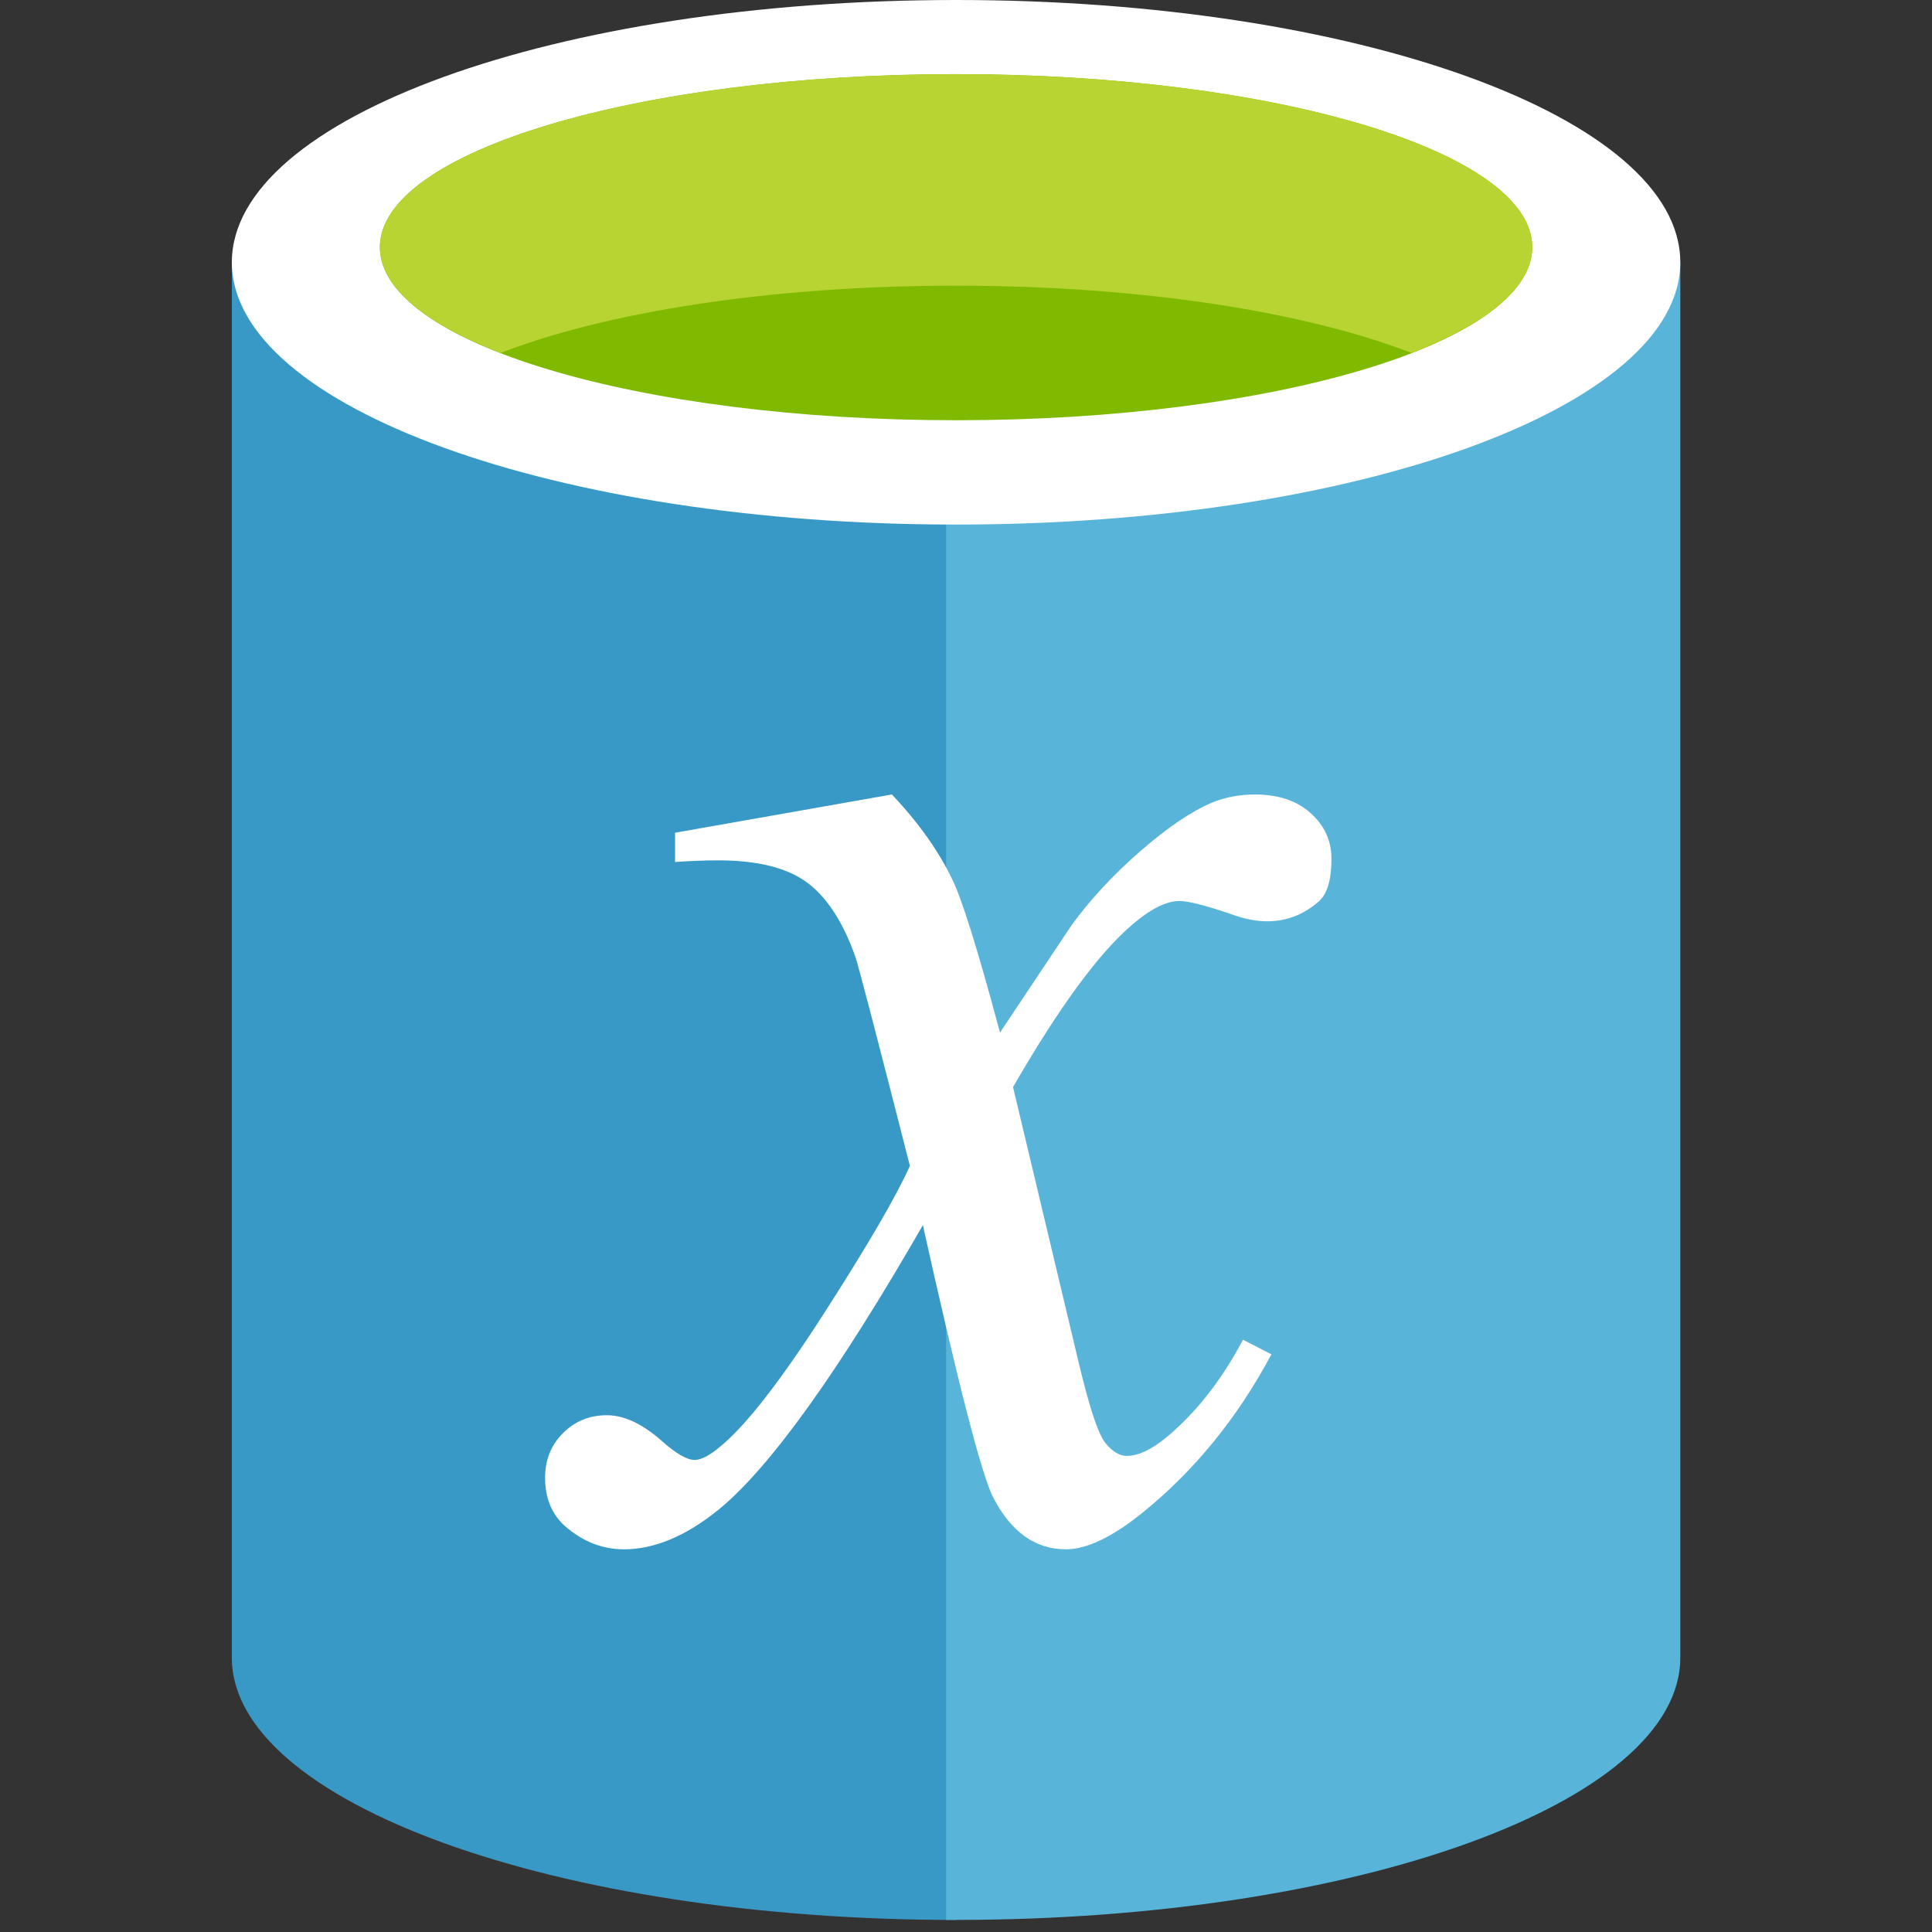 <?xml version="1.0" encoding="utf-8"?>
<!-- Generator: Adobe Illustrator 19.1.0, SVG Export Plug-In . SVG Version: 6.00 Build 0)  -->
<svg version="1.1" id="Layer_1" xmlns="http://www.w3.org/2000/svg" xmlns:xlink="http://www.w3.org/1999/xlink" x="0px" y="0px"
	 width="50px" height="50px" viewBox="-454 256 50 50" enable-background="new -454 256 50 50" xml:space="preserve">
<rect x="-454" y="256" width="50" height="50" fill="#333333" stroke="none"/>
<path fill="#3999C6" d="M-448,262.788v36.111c0,3.749,8.392,6.789,18.743,6.789v-42.9C-429.257,262.788-448,262.788-448,262.788z"/>
<path fill="#59B4D9" d="M-429.514,305.687h0.257c10.351,0,18.743-3.038,18.743-6.788v-36.111h-19V305.687z"/>
<path fill="#FFFFFF" d="M-410.514,262.788c0,3.749-8.392,6.788-18.743,6.788c-10.351,0-18.743-3.039-18.743-6.788
	s8.392-6.788,18.743-6.788C-418.906,256-410.514,259.039-410.514,262.788"/>
<path fill="#7FBA00" d="M-414.346,262.397c0,2.475-6.676,4.479-14.911,4.479c-8.235,0-14.912-2.004-14.912-4.479
	c0-2.474,6.677-4.479,14.912-4.479C-421.022,257.918-414.346,259.923-414.346,262.397"/>
<path fill="#B8D432" d="M-417.47,265.134c1.952-0.757,3.125-1.705,3.125-2.735c0-2.475-6.676-4.48-14.912-4.48
	c-8.235,0-14.911,2.005-14.911,4.48c0,1.03,1.173,1.978,3.125,2.735c2.726-1.058,6.986-1.741,11.786-1.741
	C-424.456,263.393-420.198,264.076-417.47,265.134"/>
<path fill="#3999C6" d="M-437.729,280.765h-1.704v9.754h1.724c1.515,0,2.689-0.474,3.558-1.383c0.832-0.909,1.253-2.121,1.253-3.654
	c0-1.439-0.421-2.573-1.234-3.413C-434.985,281.201-436.178,280.765-437.729,280.765"/>
<path fill="#59B4D9" d="M-420.515,283.628c0.416-0.362,0.624-0.836,0.624-1.424c0-1.139-0.832-1.706-2.52-1.706h-1.302v3.64h1.533
	C-421.479,284.138-420.911,283.963-420.515,283.628"/>
<path fill="#59B4D9" d="M-419.946,287.241c-0.456-0.339-1.076-0.53-1.877-0.53h-1.893v4.052h1.875c0.797,0,1.439-0.189,1.913-0.568
	c0.435-0.38,0.661-0.869,0.661-1.515C-419.263,288.073-419.49,287.581-419.946,287.241"/>
<path fill="#FFFFFF" d="M-430.917,276.561c0.687,0.729,1.206,1.458,1.556,2.187c0.252,0.504,0.666,1.829,1.241,3.974l1.85-2.775
	c0.49-0.673,1.086-1.314,1.787-1.924c0.701-0.61,1.318-1.027,1.85-1.251c0.336-0.14,0.708-0.21,1.115-0.21
	c0.603,0,1.083,0.161,1.44,0.484c0.358,0.323,0.536,0.715,0.536,1.178c0,0.533-0.105,0.897-0.315,1.093
	c-0.393,0.35-0.841,0.526-1.346,0.526c-0.294,0-0.61-0.063-0.946-0.189c-0.659-0.224-1.101-0.336-1.324-0.336
	c-0.336,0-0.736,0.197-1.198,0.589c-0.869,0.729-1.906,2.138-3.112,4.226l1.724,7.233c0.267,1.107,0.49,1.77,0.673,1.987
	c0.182,0.218,0.364,0.326,0.547,0.326c0.294,0,0.638-0.161,1.03-0.484c0.771-0.645,1.43-1.486,1.977-2.523l0.736,0.378
	c-0.883,1.654-2.004,3.028-3.364,4.121c-0.771,0.617-1.423,0.925-1.955,0.925c-0.785,0-1.409-0.441-1.872-1.324
	c-0.294-0.547-0.904-2.902-1.829-7.065c-2.187,3.799-3.939,6.245-5.257,7.338c-0.855,0.701-1.682,1.051-2.481,1.051
	c-0.561,0-1.072-0.203-1.535-0.61c-0.336-0.308-0.504-0.722-0.504-1.241c0-0.463,0.154-0.848,0.463-1.156
	c0.308-0.308,0.687-0.463,1.135-0.463c0.449,0,0.925,0.224,1.43,0.673c0.364,0.323,0.645,0.484,0.841,0.484
	c0.168,0,0.385-0.112,0.652-0.336c0.659-0.533,1.556-1.682,2.691-3.448c1.135-1.766,1.878-3.041,2.229-3.827
	c-0.869-3.406-1.339-5.207-1.409-5.404c-0.322-0.911-0.743-1.556-1.261-1.935s-1.283-0.567-2.292-0.567
	c-0.322,0-0.694,0.014-1.115,0.042v-0.757L-430.917,276.561z"/>
</svg>
